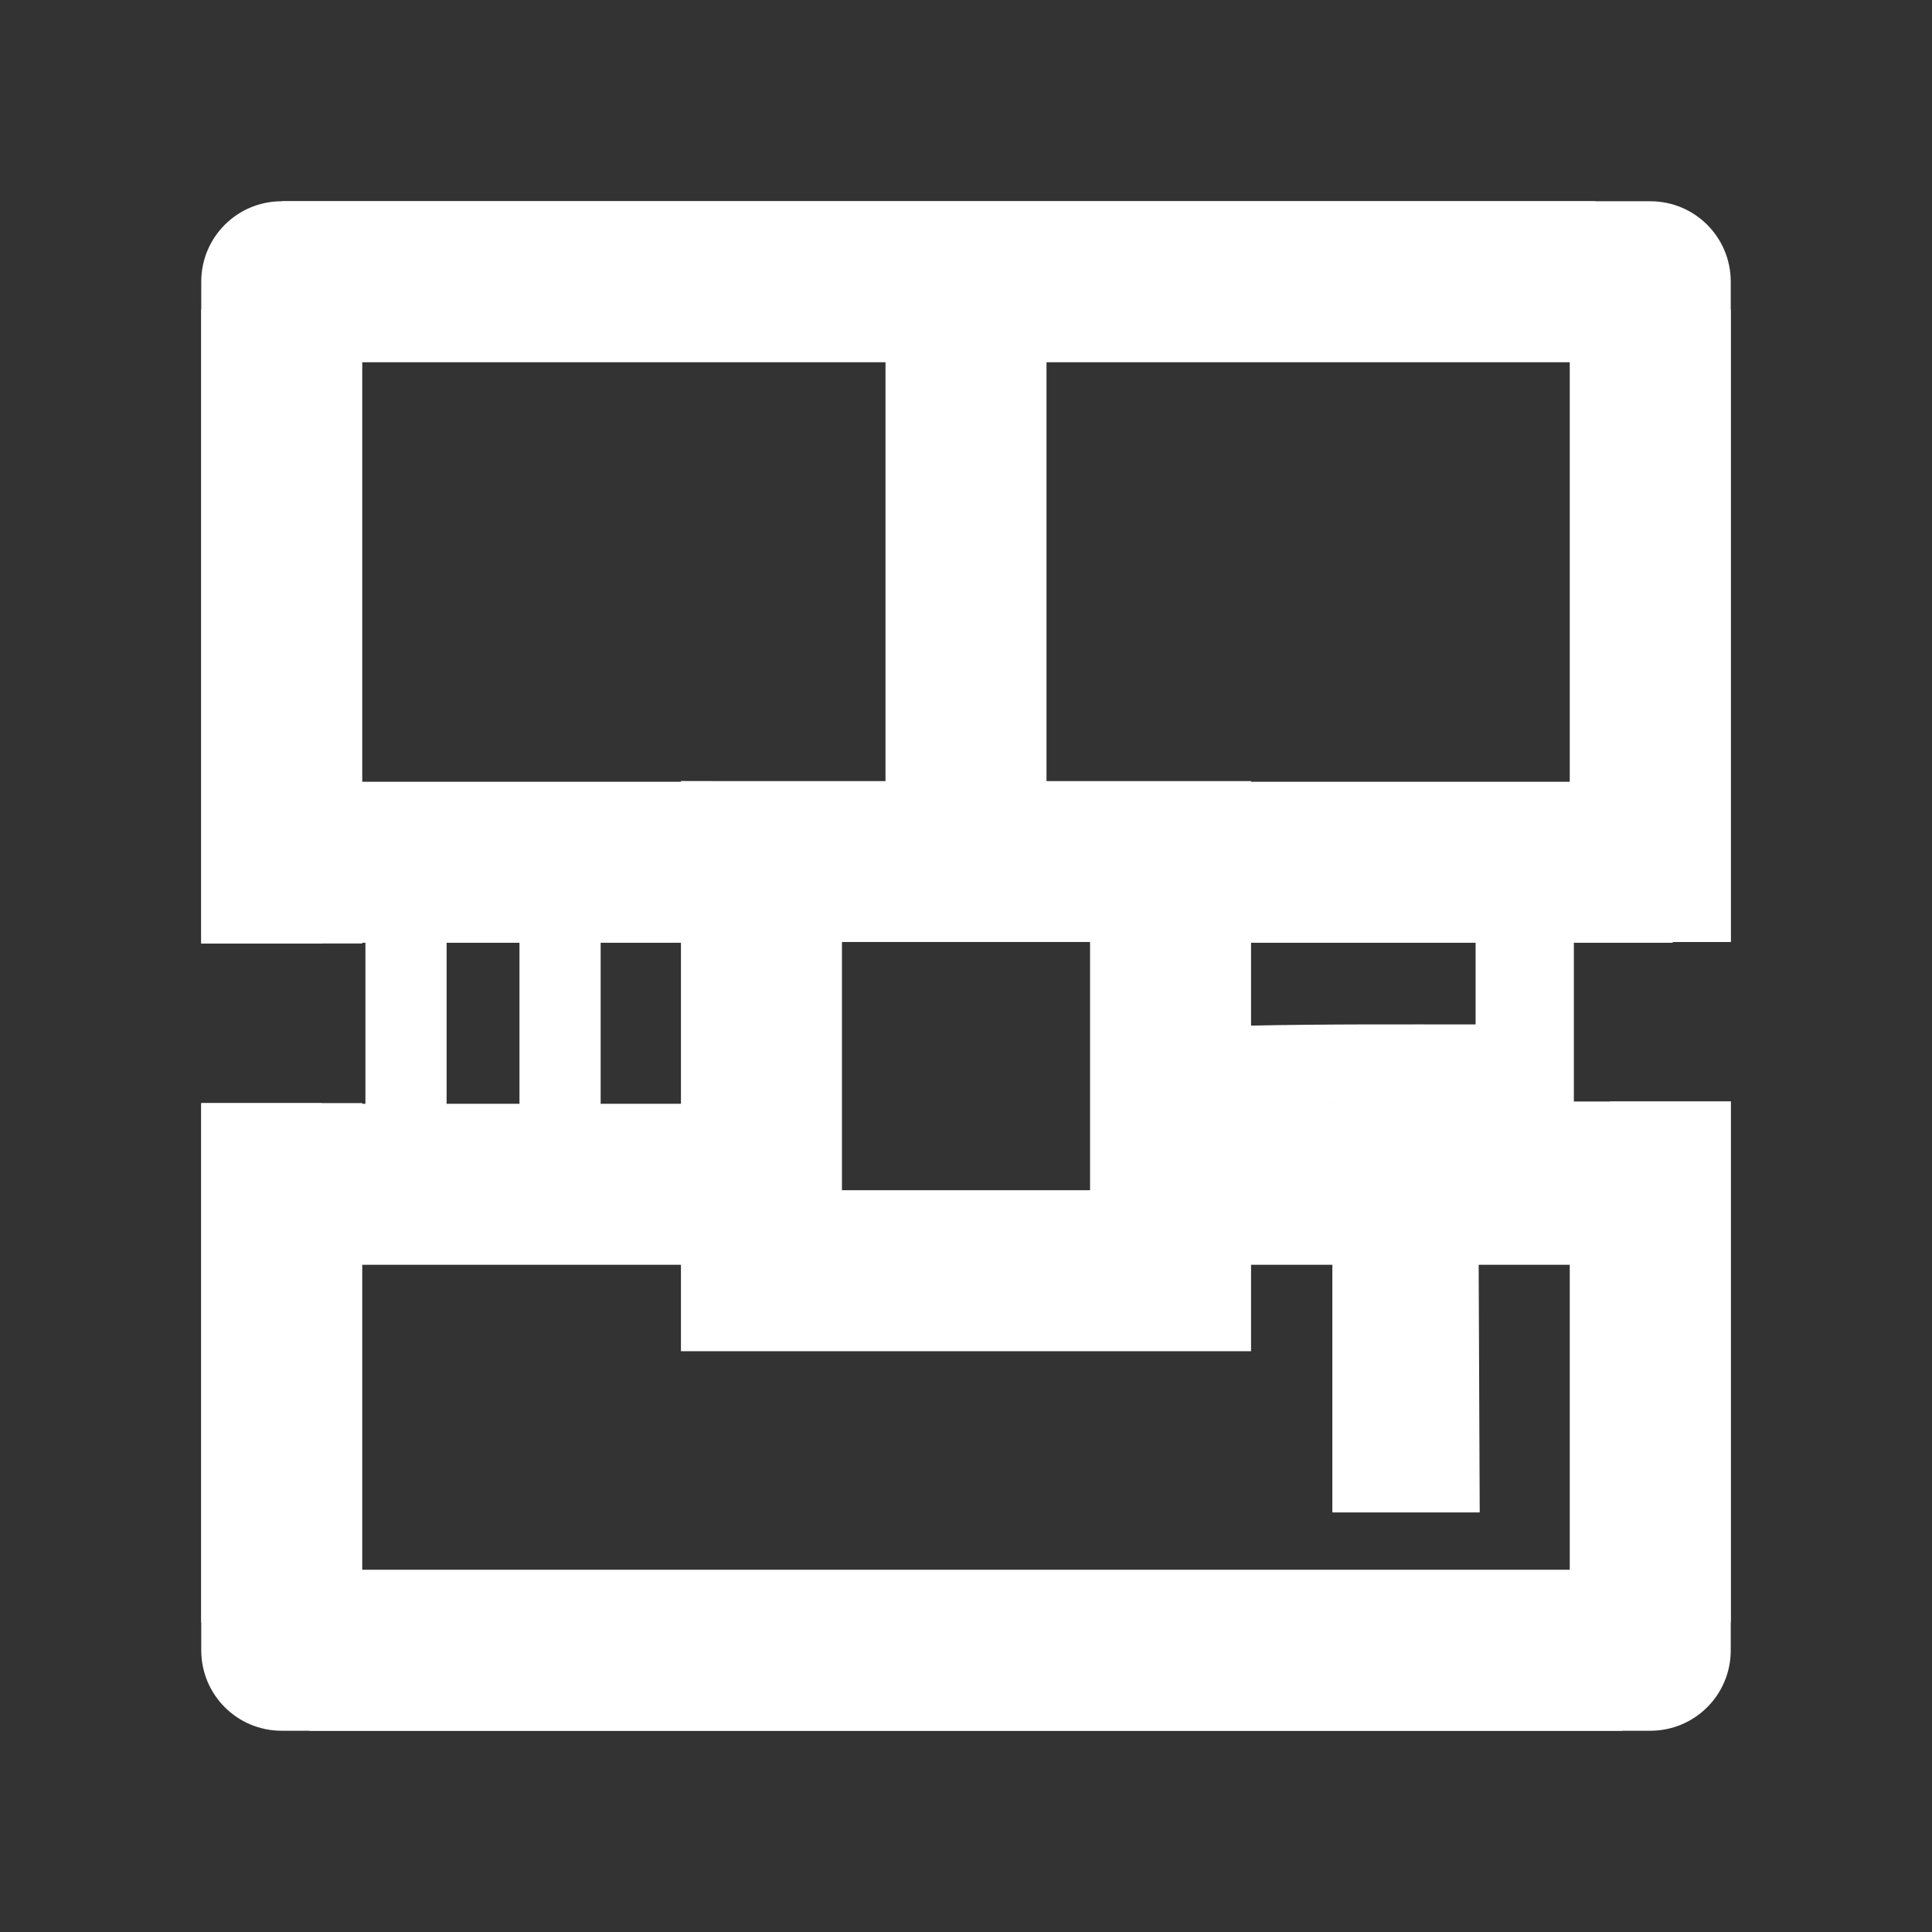 <?xml version="1.0" encoding="UTF-8" standalone="no"?>
<svg
   xmlns:dc="http://purl.org/dc/elements/1.1/"
   xmlns:cc="http://creativecommons.org/ns#"
   xmlns:rdf="http://www.w3.org/1999/02/22-rdf-syntax-ns#"
   xmlns:svg="http://www.w3.org/2000/svg"
   xmlns="http://www.w3.org/2000/svg"
   xmlns:sodipodi="http://sodipodi.sourceforge.net/DTD/sodipodi-0.dtd"
   xmlns:inkscape="http://www.inkscape.org/namespaces/inkscape"
   viewBox="0 0 48 48"
   version="1.1"
   id="svg2398"
   sodipodi:docname="yapd.svg"
   inkscape:version="0.92.3 (2405546, 2018-03-11)">
  <rect x="0" y="0" width="48" height="48" fill="#333333" stroke="none"/>
  <defs
     id="defs2402" />
  <sodipodi:namedview
     pagecolor="#ffffff"
     bordercolor="#666666"
     borderopacity="1"
     objecttolerance="10"
     gridtolerance="10"
     guidetolerance="10"
     inkscape:pageopacity="0"
     inkscape:pageshadow="2"
     inkscape:window-width="1012"
     inkscape:window-height="569"
     id="namedview2400"
     showgrid="false"
     inkscape:pagecheckerboard="true"
     inkscape:zoom="6.9532167"
     inkscape:cx="4.859647"
     inkscape:cy="31.728541"
     inkscape:window-x="4"
     inkscape:window-y="23"
     inkscape:window-maximized="1"
     inkscape:current-layer="svg2398" />
  <path
     inkscape:connector-curvature="0"
     d="M 7,5 C 5.892,5 5,5.892 5,7 V 23.441 H 8 V 8 h 32 v 15.4 h 3 V 7 C 43,5.892 42.108,5 41,5 Z M 40,27.367 V 40 H 8 V 27.408 H 5 V 41 c 0,1.108 0.892,2 2,2 h 34 c 1.108,0 2,-0.892 2,-2 V 27.367 Z"
     id="path2390"
     style="fill:#ffffff" />
  <path
     inkscape:connector-curvature="0"
     d="M 5,7.689 V 23.441 H 9 V 7.689 Z m 34,0 V 23.402 h 4 V 7.689 Z M 16.918,19.404 V 33.57 H 31.082 V 19.406 H 18.021 Z m 4,4 h 6.164 v 6.166 H 20.918 Z M 39,27.367 v 12.943 h 4 V 27.367 Z M 5,27.406 V 40.311 H 9 V 27.406 Z"
     id="path2394"
     style="fill:#ffffff" />
  <path
     inkscape:connector-curvature="0"
     d="M 39.636,5 V 9 H 7.013 V 5 Z m 0.674,34 v 4 H 7.69 v -4 z"
     id="path2396"
     style="fill:#ffffff" />
  <path
     sodipodi:nodetypes="ccccc"
     style="fill:#ffffff"
     inkscape:connector-curvature="0"
     id="path2411"
     d="m 22,6.438 v 15.268 h 4 V 6.437 Z" />
  <path
     sodipodi:nodetypes="cccccccccc"
     style="fill:#ffffff"
     inkscape:connector-curvature="0"
     d="m 6.438,19.423 v 4 h 13.52 v -4 z m 23.308,0 v 4 H 41.56 v -4 z"
     id="path2392" />
  <rect
     style="fill:#ffffff;fill-opacity:1;stroke:none;stroke-width:0.206;stroke-miterlimit:4;stroke-dasharray:none;stroke-opacity:1"
     id="rect6210"
     width="2.017"
     height="4.37"
     x="9.079"
     y="23.19" />
  <rect
     style="fill:#ffffff;fill-opacity:1;stroke:none;stroke-width:0.2;stroke-miterlimit:4;stroke-dasharray:none;stroke-opacity:1"
     id="rect6210-7"
     width="2.017"
     height="4.118"
     x="12.906"
     y="23.362" />
  <path
     style="fill:#ffffff;fill-opacity:1;stroke:none;stroke-width:0.211;stroke-miterlimit:4;stroke-dasharray:none;stroke-opacity:1"
     d="m 36.712,25.451 0.051,12.125 H 33.102 V 27.434 l -2.049,0.036 -0.016,-1.988 c 1.892,-0.041 3.784,-0.03 5.676,-0.03 z"
     id="rect6231"
     inkscape:connector-curvature="0"
     sodipodi:nodetypes="cccccccc" />
  <rect
     style="fill:#ffffff;fill-opacity:1;stroke:none;stroke-width:0.2;stroke-miterlimit:4;stroke-dasharray:none;stroke-opacity:1"
     id="rect6234"
     width="2.441"
     height="4.537"
     x="36.661"
     y="23.339" />
  <path
     sodipodi:nodetypes="cccccccccc"
     style="fill:#ffffff"
     inkscape:connector-curvature="0"
     d="m 6.438,27.423 v 4 h 13.52 v -4 z m 23.308,0 v 4 H 41.56 v -4 z"
     id="path273" />
</svg>
